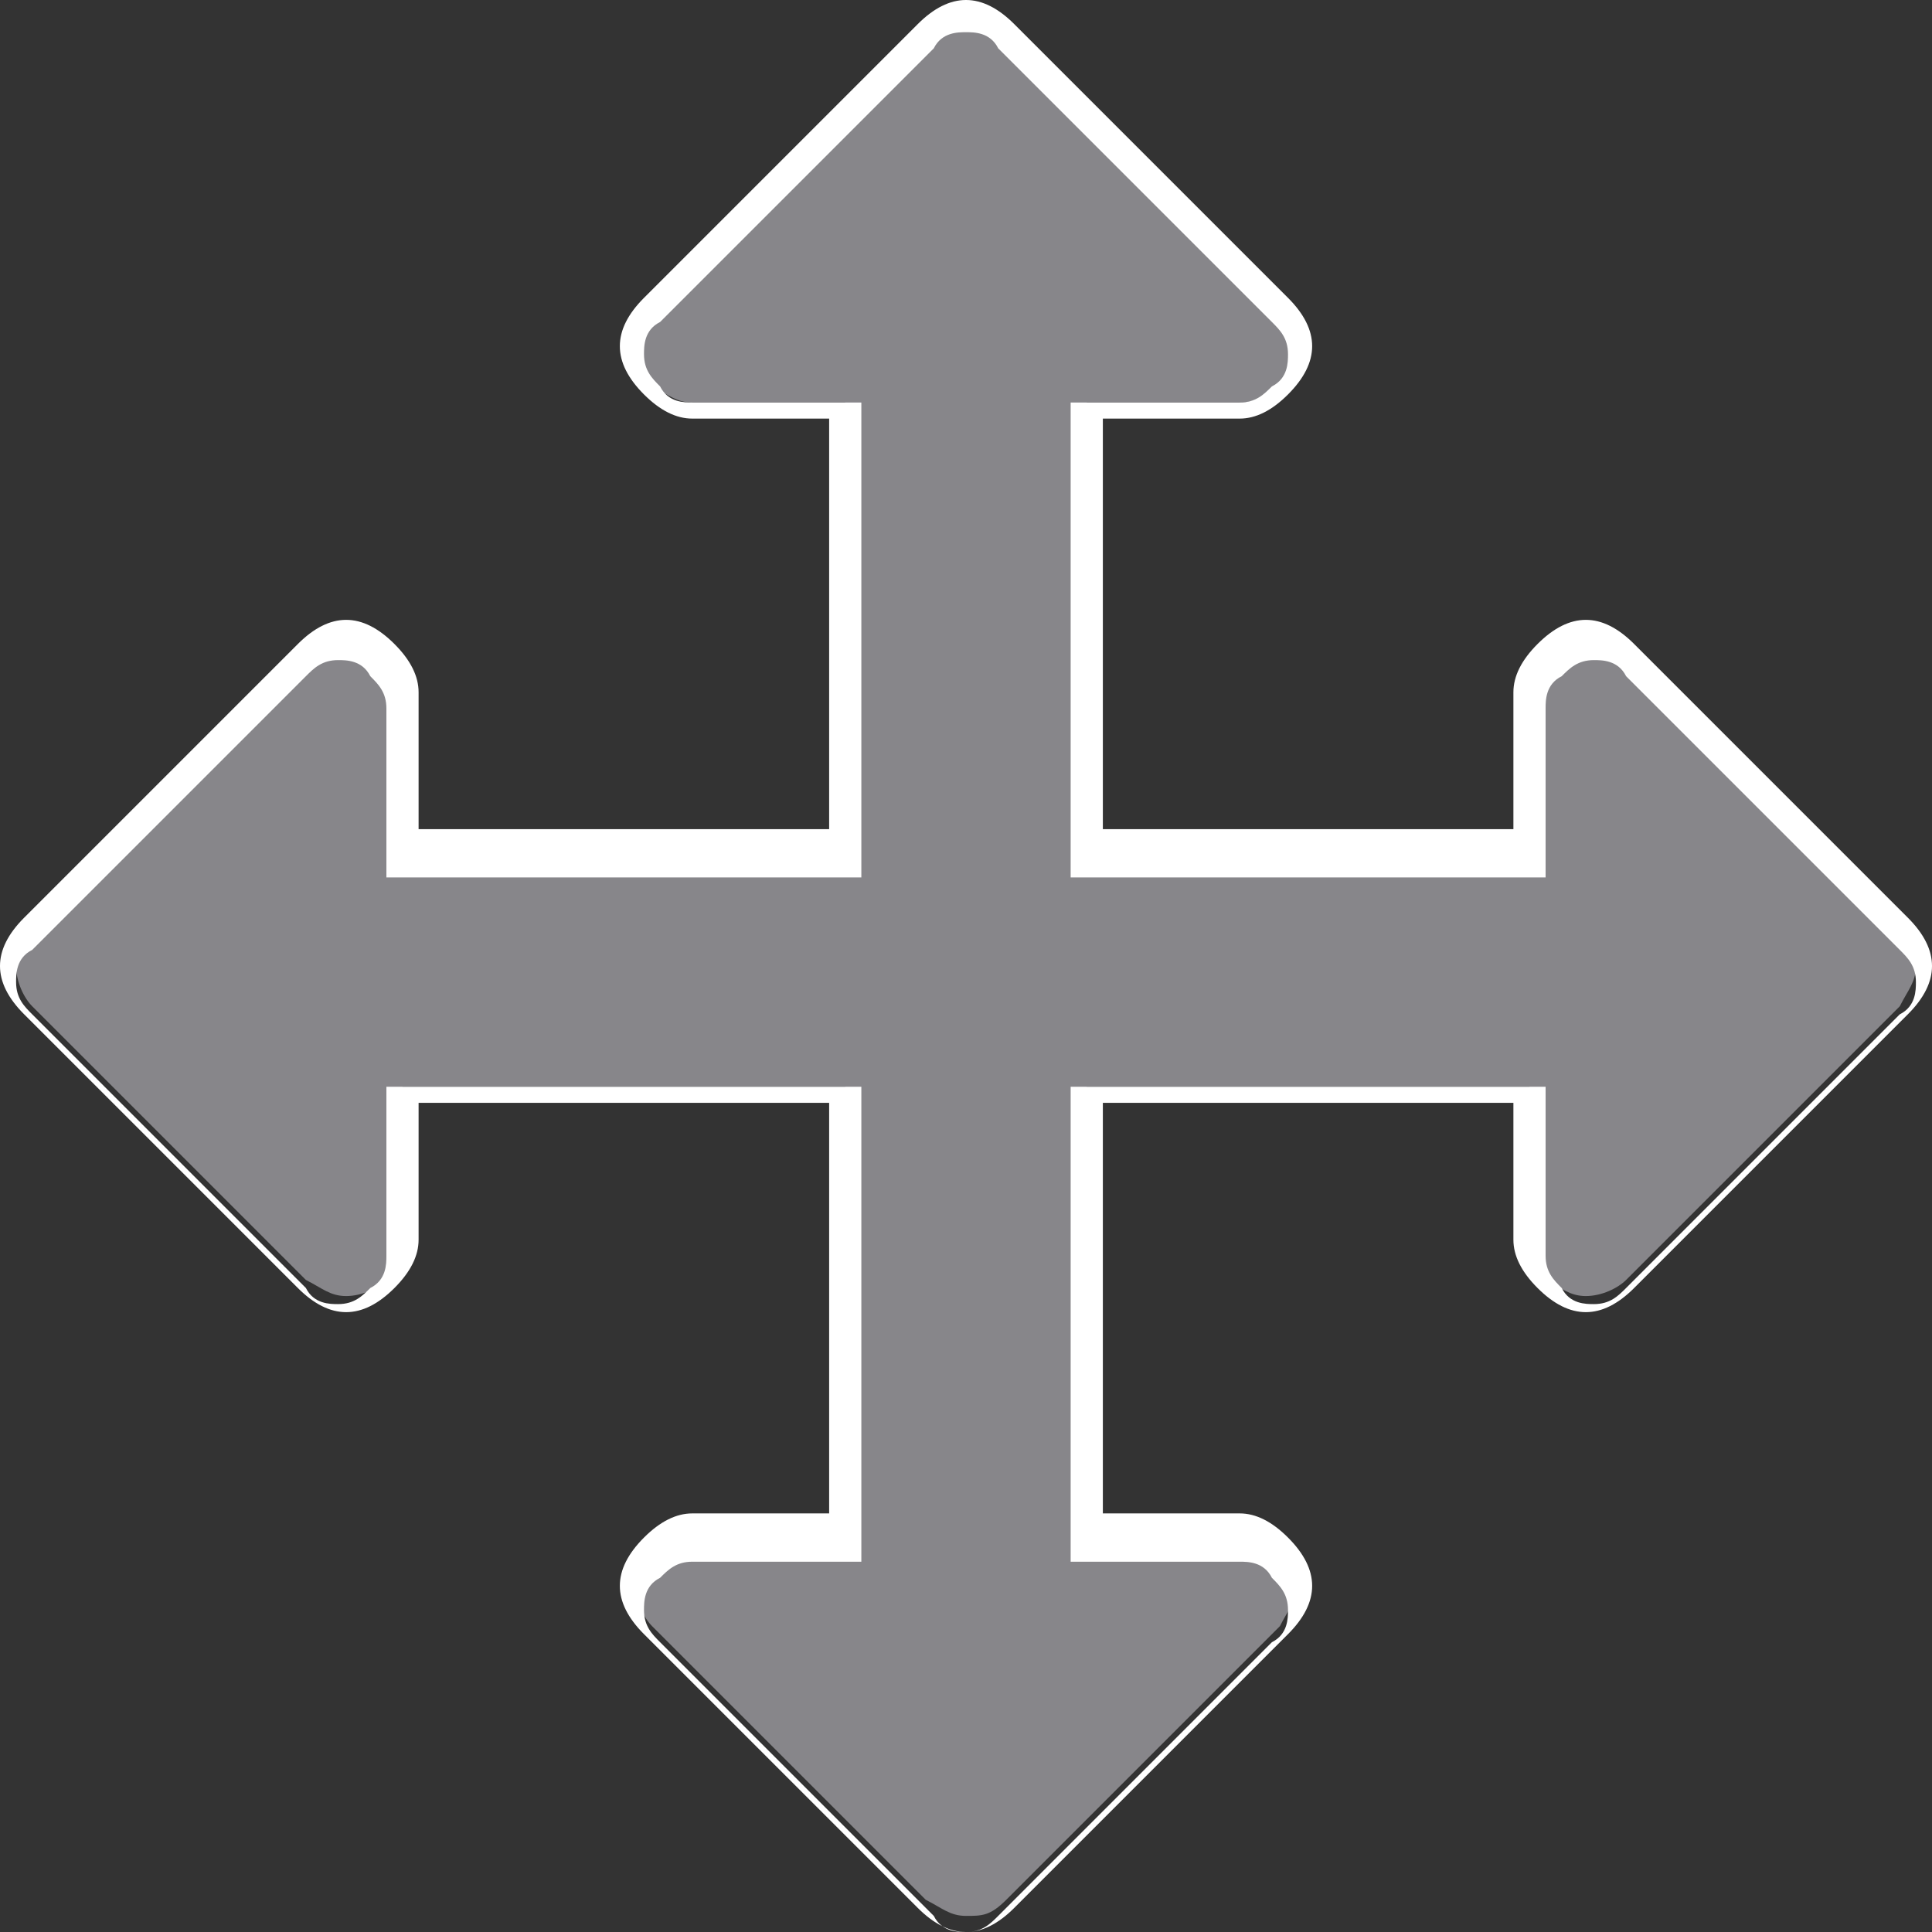 <?xml version="1.0" encoding="utf-8"?>
<!-- Generator: Adobe Illustrator 19.0.0, SVG Export Plug-In . SVG Version: 6.00 Build 0)  -->
<svg version="1.1" id="Capa_1" xmlns="http://www.w3.org/2000/svg" xmlns:xlink="http://www.w3.org/1999/xlink" x="0px" y="0px"
	 viewBox="-467 269 24 24" style="enable-background:new -467 269 24 24;" xml:space="preserve">
<rect x="-467" y="269" width="24" height="24" fill="#333333" stroke="none"/>
<style type="text/css">
	.st0{fill:#87868A;}
	.st1{fill:#FFFFFF;}
	.st2{fill:none;}
</style>
<g>
	<path class="st0" d="M-455,292.8c-0.2,0-0.3-0.1-0.5-0.2l-3.4-3.4c-0.1-0.1-0.2-0.3-0.2-0.5s0.1-0.3,0.2-0.5
		c0.1-0.1,0.3-0.2,0.5-0.2h1.9v-5.5h-5.5v1.9c0,0.2-0.1,0.3-0.2,0.5c-0.1,0.1-0.3,0.2-0.5,0.2c-0.2,0-0.3-0.1-0.5-0.2l-3.4-3.4
		c-0.1-0.1-0.2-0.3-0.2-0.5s0.1-0.3,0.2-0.5l3.4-3.4c0.1-0.1,0.3-0.2,0.5-0.2s0.3,0.1,0.5,0.2c0.1,0.1,0.2,0.3,0.2,0.5v1.9h5.5V274
		h-1.9c-0.2,0-0.3-0.1-0.5-0.2c-0.1-0.1-0.2-0.3-0.2-0.5c0-0.2,0.1-0.3,0.2-0.5l3.4-3.4c0.1-0.1,0.3-0.2,0.5-0.2s0.3,0.1,0.5,0.2
		l3.4,3.4c0.1,0.1,0.2,0.3,0.2,0.5s-0.1,0.3-0.2,0.5c-0.1,0.1-0.3,0.2-0.5,0.2h-1.9v5.5h5.5v-1.9c0-0.2,0.1-0.3,0.2-0.5
		c0.1-0.1,0.3-0.2,0.5-0.2s0.3,0.1,0.5,0.2l3.4,3.4c0.1,0.1,0.2,0.3,0.2,0.5s-0.1,0.3-0.2,0.5l-3.4,3.4c-0.1,0.1-0.3,0.2-0.5,0.2
		s-0.3-0.1-0.5-0.2c-0.1-0.1-0.2-0.3-0.2-0.5v-1.9h-5.5v5.5h1.9c0.2,0,0.3,0.1,0.5,0.2c0.1,0.1,0.2,0.3,0.2,0.5s-0.1,0.3-0.2,0.5
		l-3.4,3.4C-454.7,292.8-454.8,292.8-455,292.8z"/>
	<path class="st1" d="M-455,269.4c0.1,0,0.3,0,0.4,0.2l3.4,3.4c0.1,0.1,0.2,0.2,0.2,0.4c0,0.1,0,0.3-0.2,0.4
		c-0.1,0.1-0.2,0.2-0.4,0.2h-1.7h-0.4v0.4v5.1v0.4h0.4h5.1h0.4v-0.4v-1.7c0-0.1,0-0.3,0.2-0.4c0.1-0.1,0.2-0.2,0.4-0.2
		c0.1,0,0.3,0,0.4,0.2l3.4,3.4c0.1,0.1,0.2,0.2,0.2,0.4c0,0.1,0,0.3-0.2,0.4l-3.4,3.4c-0.1,0.1-0.2,0.2-0.4,0.2
		c-0.1,0-0.3,0-0.4-0.2c-0.1-0.1-0.2-0.2-0.2-0.4v-1.7v-0.4h-0.4h-5.1h-0.4v0.4v5.1v0.4h0.4h1.7c0.1,0,0.3,0,0.4,0.2
		c0.1,0.1,0.2,0.2,0.2,0.4c0,0.1,0,0.3-0.2,0.4l-3.4,3.4c-0.1,0.1-0.2,0.2-0.4,0.2c-0.1,0-0.3,0-0.4-0.2l-3.4-3.4
		c-0.1-0.1-0.2-0.2-0.2-0.4c0-0.1,0-0.3,0.2-0.4c0.1-0.1,0.2-0.2,0.4-0.2h1.7h0.4v-0.4v-5.1v-0.4h-0.4h-5.1h-0.4v0.4v1.7
		c0,0.1,0,0.3-0.2,0.4c-0.1,0.1-0.2,0.2-0.4,0.2c-0.1,0-0.3,0-0.4-0.2l-3.4-3.4c-0.1-0.1-0.2-0.2-0.2-0.4c0-0.1,0-0.3,0.2-0.4
		l3.4-3.4c0.1-0.1,0.2-0.2,0.4-0.2c0.1,0,0.3,0,0.4,0.2c0.1,0.1,0.2,0.2,0.2,0.4v1.7v0.4h0.4h5.1h0.4v-0.4v-5.1v-0.4h-0.4h-1.7
		c-0.1,0-0.3,0-0.4-0.2c-0.1-0.1-0.2-0.2-0.2-0.4c0-0.1,0-0.3,0.2-0.4l3.4-3.4C-455.3,269.4-455.1,269.4-455,269.4 M-455,269
		c-0.2,0-0.4,0.1-0.6,0.3l-3.4,3.4c-0.2,0.2-0.3,0.4-0.3,0.6c0,0.2,0.1,0.4,0.3,0.6c0.2,0.2,0.4,0.3,0.6,0.3h1.7v5.1h-5.1v-1.7
		c0-0.2-0.1-0.4-0.3-0.6c-0.2-0.2-0.4-0.3-0.6-0.3s-0.4,0.1-0.6,0.3l-3.4,3.4c-0.2,0.2-0.3,0.4-0.3,0.6c0,0.2,0.1,0.4,0.3,0.6
		l3.4,3.4c0.2,0.2,0.4,0.3,0.6,0.3c0.2,0,0.4-0.1,0.6-0.3c0.2-0.2,0.3-0.4,0.3-0.6v-1.7h5.1v5.1h-1.7c-0.2,0-0.4,0.1-0.6,0.3
		c-0.2,0.2-0.3,0.4-0.3,0.6s0.1,0.4,0.3,0.6l3.4,3.4c0.2,0.2,0.4,0.3,0.6,0.3c0.2,0,0.4-0.1,0.6-0.3l3.4-3.4
		c0.2-0.2,0.3-0.4,0.3-0.6s-0.1-0.4-0.3-0.6c-0.2-0.2-0.4-0.3-0.6-0.3h-1.7v-5.1h5.1v1.7c0,0.2,0.1,0.4,0.3,0.6
		c0.2,0.2,0.4,0.3,0.6,0.3c0.2,0,0.4-0.1,0.6-0.3l3.4-3.4c0.2-0.2,0.3-0.4,0.3-0.6c0-0.2-0.1-0.4-0.3-0.6l-3.4-3.4
		c-0.2-0.2-0.4-0.3-0.6-0.3c-0.2,0-0.4,0.1-0.6,0.3c-0.2,0.2-0.3,0.4-0.3,0.6v1.7h-5.1v-5.1h1.7c0.2,0,0.4-0.1,0.6-0.3
		c0.2-0.2,0.3-0.4,0.3-0.6c0-0.2-0.1-0.4-0.3-0.6l-3.4-3.4C-454.6,269.1-454.8,269-455,269L-455,269z"/>
</g>
<path class="st2" d="M-467,269h24v24h-24V269z"/>
</svg>
